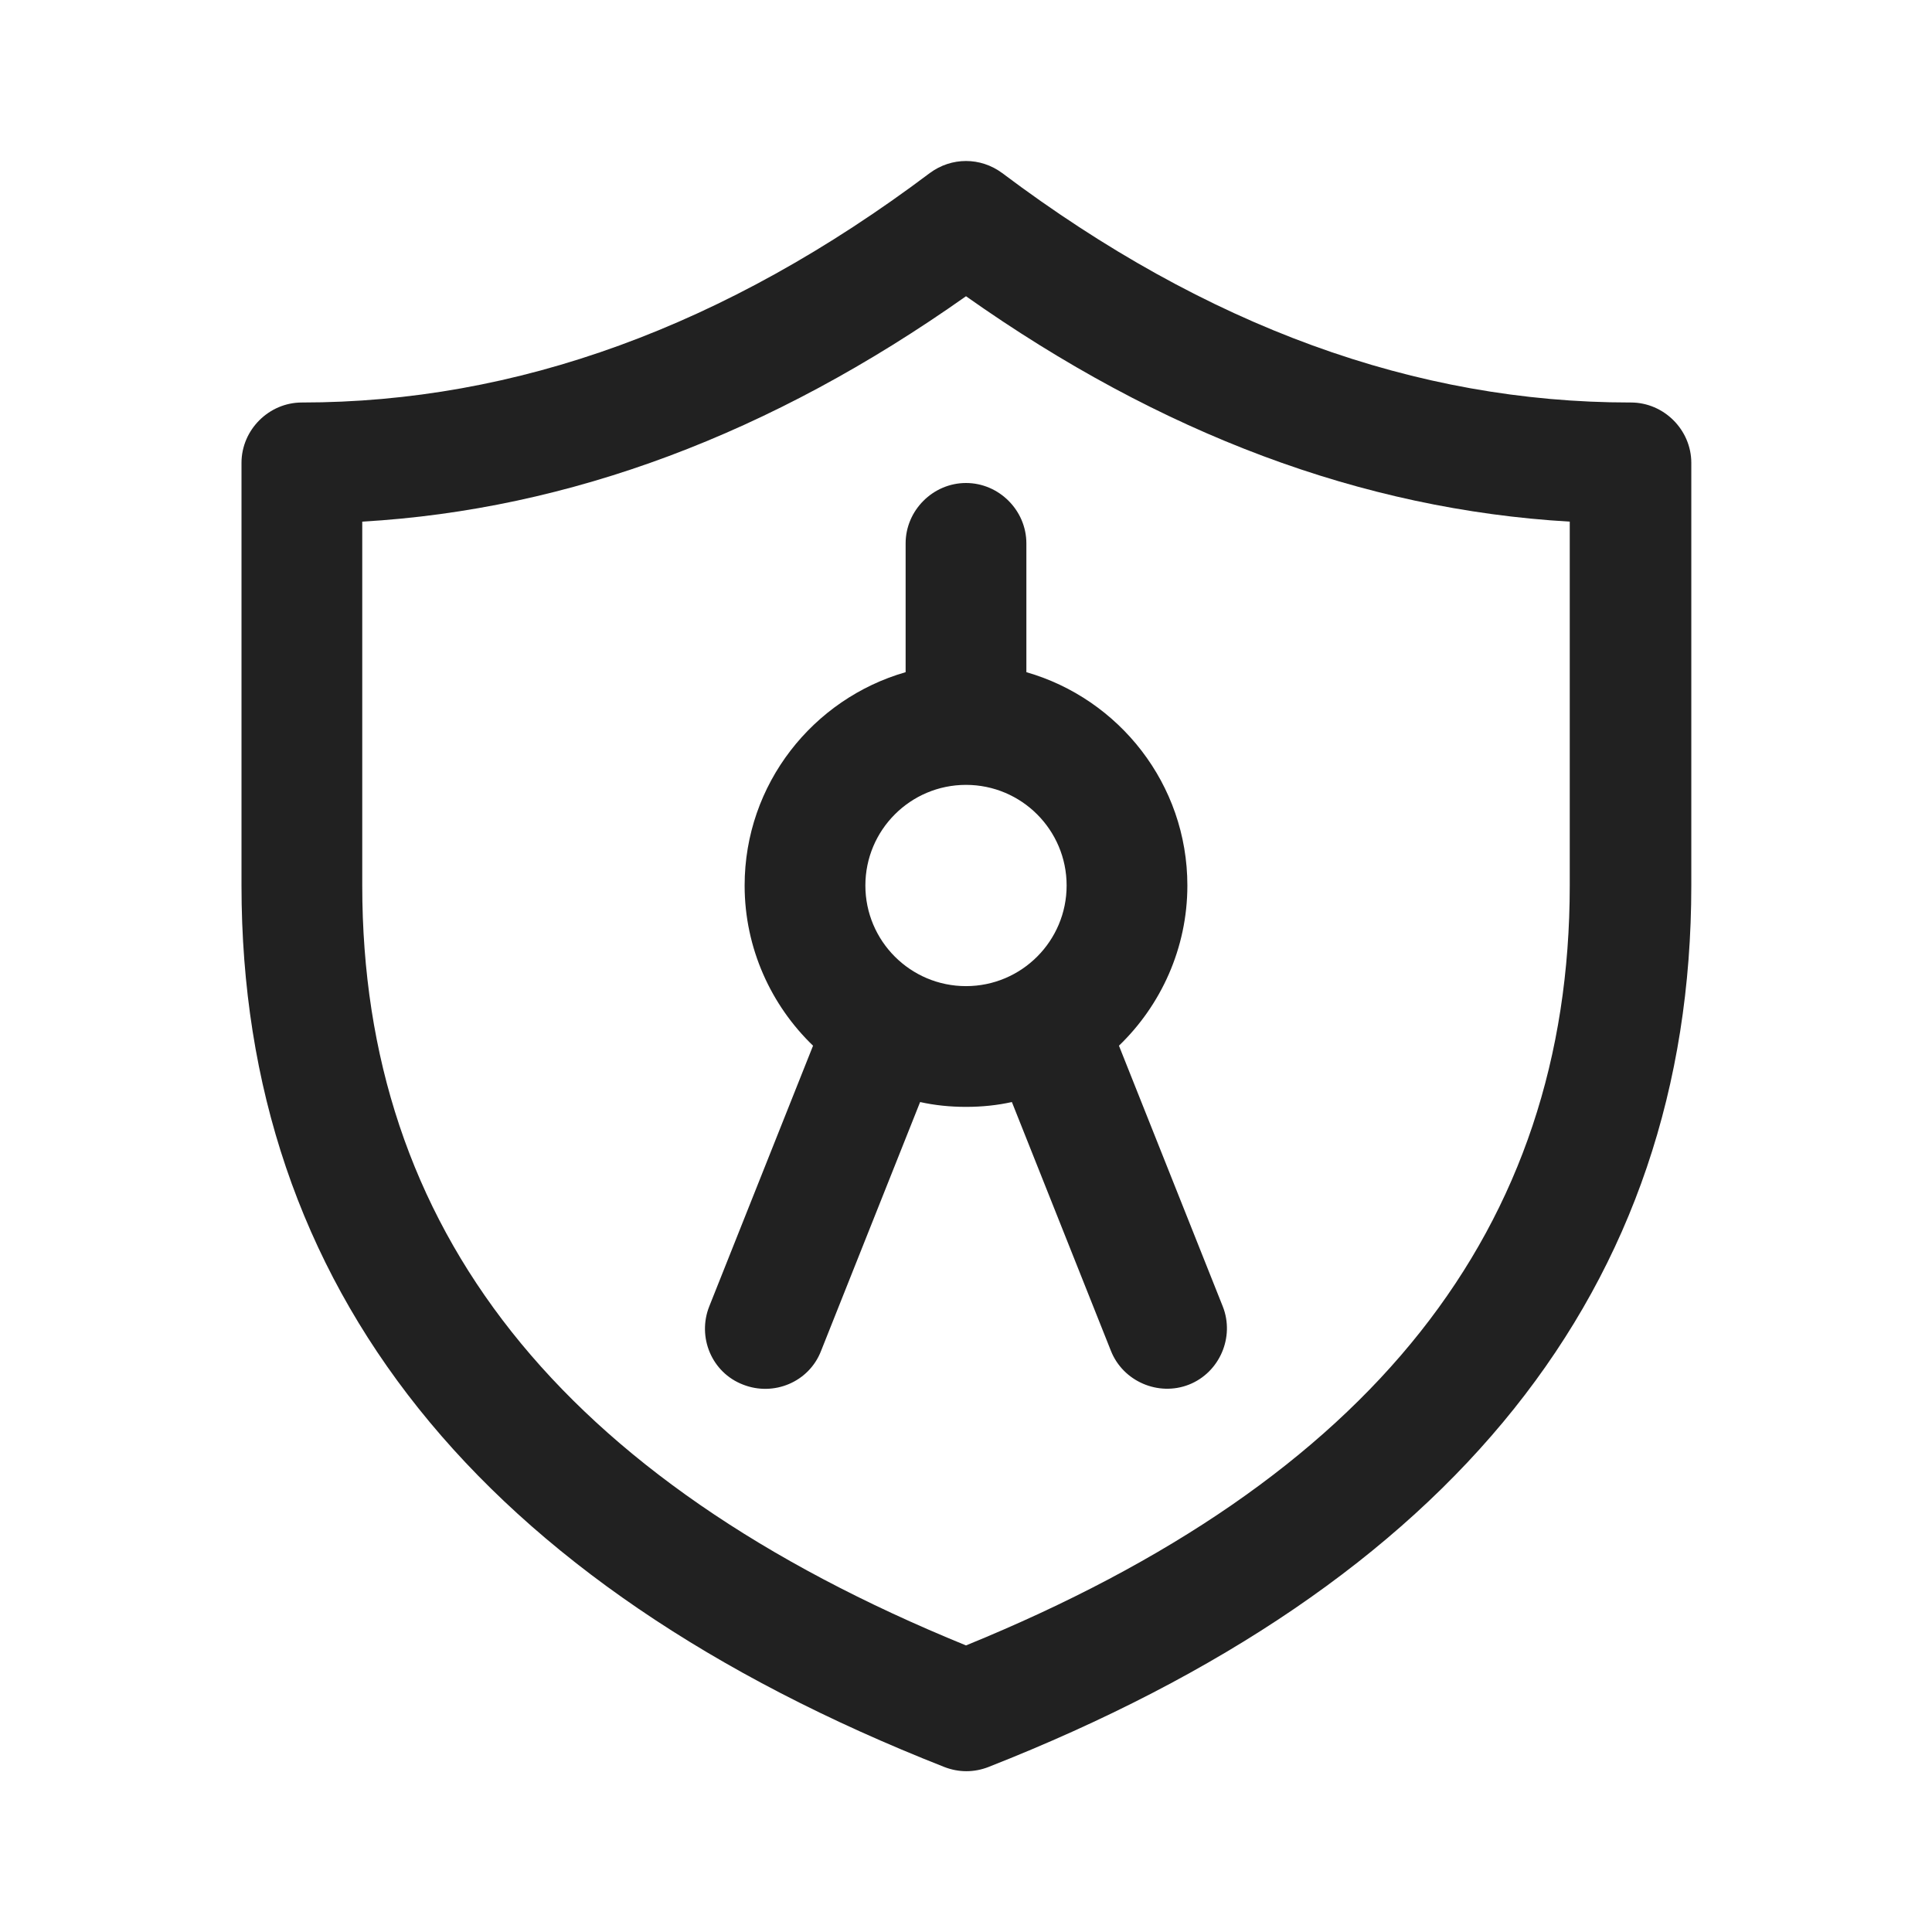 <svg width="24" height="24" viewBox="0 0 24 24" fill="none" xmlns="http://www.w3.org/2000/svg">
<path d="M11.25 8.35V6.75C11.25 6.34 11.59 6 12 6C12.41 6 12.75 6.34 12.75 6.75V8.35C13.9 8.68 14.75 9.74 14.75 11C14.75 11.78 14.42 12.49 13.9 12.99L15.19 16.23C15.34 16.61 15.15 17.05 14.77 17.2C14.39 17.35 13.95 17.16 13.8 16.78L12.57 13.69C12.39 13.73 12.2 13.75 12 13.75C11.8 13.75 11.61 13.73 11.43 13.69L10.2 16.78C10.05 17.17 9.61 17.35 9.23 17.2C8.84 17.05 8.66 16.61 8.81 16.23L10.1 12.99C9.58 12.49 9.25 11.78 9.25 11C9.25 9.74 10.1 8.68 11.25 8.35ZM12 12.25C12.69 12.25 13.25 11.69 13.25 11C13.25 10.31 12.69 9.75 12 9.75C11.31 9.75 10.75 10.31 10.75 11C10.75 11.69 11.31 12.25 12 12.25Z" fill="#212121"/>
<path d="M12.45 2.15C14.99 4.06 17.59 5 20.25 5H20.26C20.67 5 21.01 5.34 21.01 5.75V11C21.01 16 18.05 19.68 12.28 21.95C12.1 22.02 11.91 22.02 11.73 21.95C5.96 19.68 3 16 3 11V5.75C3 5.34 3.34 5 3.75 5C6.41 5 9.01 4.06 11.55 2.15C11.82 1.95 12.18 1.95 12.45 2.15ZM12 20.44C17.05 18.38 19.5 15.26 19.5 11V6.48C16.92 6.33 14.42 5.39 12 3.68C9.58 5.39 7.08 6.33 4.5 6.48V11C4.5 15.26 6.95 18.38 12 20.44Z" fill="#212121"/>
</svg>
